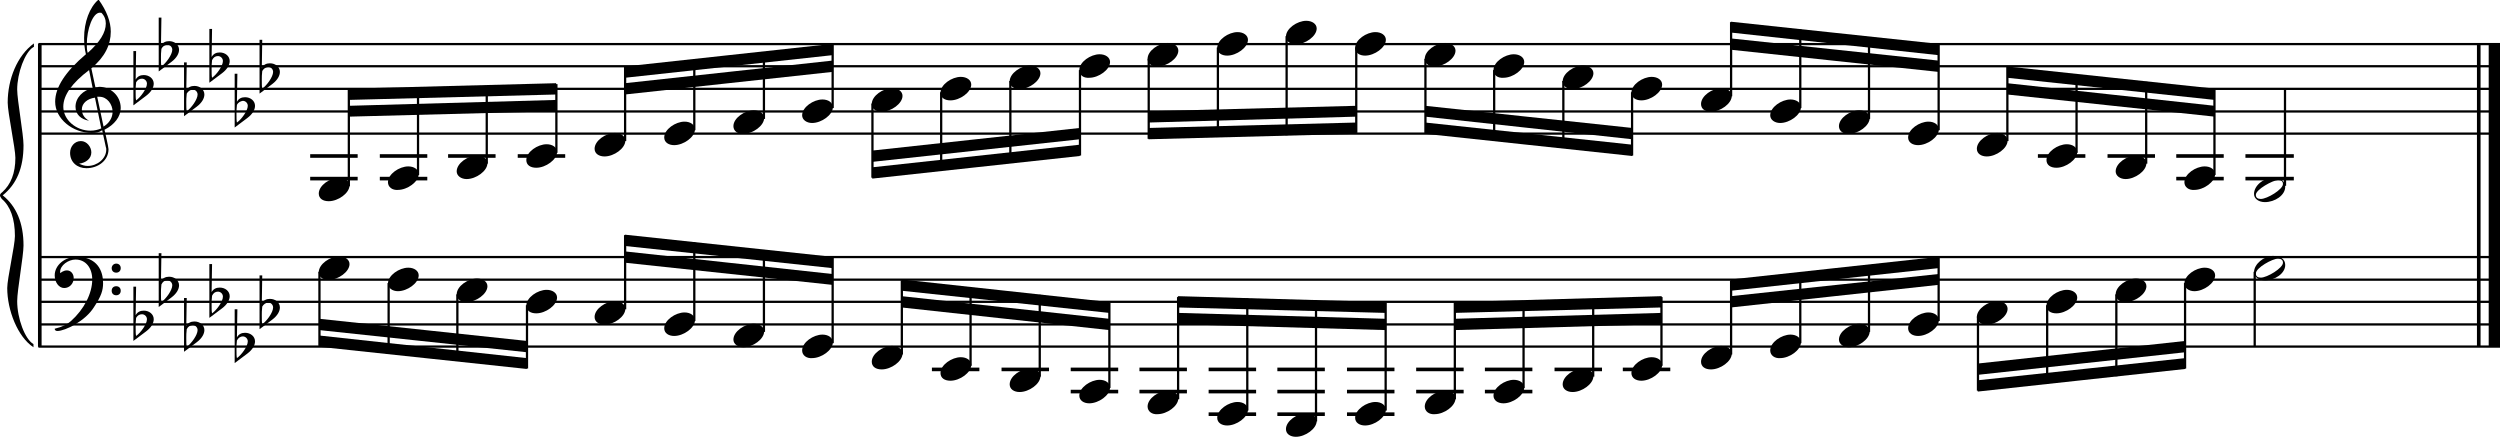 <?xml version="1.0" encoding="utf-8"?>

<!--
	ScaleBook
	Copyright (c) Leland Jansen 2015. All rights reserved.
-->

<!DOCTYPE svg PUBLIC "-//W3C//DTD SVG 1.1//EN" "http://www.w3.org/Graphics/SVG/1.1/DTD/svg11.dtd">
<svg version="1.1" id="Layer_1" xmlns="http://www.w3.org/2000/svg" xmlns:xlink="http://www.w3.org/1999/xlink" x="0px" y="0px"
	 viewBox="0 0 552.9 96.6" enable-background="new 0 0 552.9 96.6" xml:space="preserve">
<rect x="8.4" y="9.7" width="0.8" height="67"/>
<g>
	<path d="M7.4,10.4c-1.9,1.1-3.6,5.8-3.6,9.4c0,2.3,1.4,9.9,1.4,12.3c0,5-1.5,8.6-4.6,11.1c3,2.4,4.6,6.1,4.6,11.1
		c0,2.3-1.4,9.9-1.4,12.3c0,3.8,1.7,8.4,3.6,9.5v0.7c-3.5-2.3-5.8-8.2-5.8-13.1c0-2.1,1.7-9.4,1.7-11.5c0-3.8-1-6.6-2.9-8.2
		C0.1,43.6,0,43.4,0,43.2c0-0.2,0.1-0.4,0.5-0.7c1.9-1.7,2.9-4.2,2.9-7.6c0-2.1-1.7-10-1.7-12.2c0-5.2,2.1-10.4,5.8-13.1V10.4z"/>
</g>
<rect x="547.8" y="9.7" width="0.8" height="67"/>
<rect x="550.4" y="9.7" width="2.5" height="67"/>
<rect x="8.5" y="29.3" width="544.4" height="0.5"/>
<rect x="8.5" y="24.4" width="544.4" height="0.5"/>
<rect x="8.5" y="19.4" width="544.4" height="0.5"/>
<rect x="8.5" y="14.4" width="544.4" height="0.5"/>
<rect x="8.5" y="9.5" width="544.4" height="0.5"/>
<g>
	<path d="M20.3,29.4c-4.2,0-8.1-3.1-8.1-6.9c0-3.2,2.3-6.7,6.8-10.5c-0.3-1.2-0.4-2.4-0.4-3.6c0-3.5,1.2-6.8,3.2-8.5
		c1.8,2.5,2.7,4.9,2.7,7.1c0,2.9-1.3,5.6-4.3,8.1l0.9,4.2c0.5,0,0.8-0.1,0.8-0.1c2.6,0,4.8,2,4.8,4.7c0,1.9-1.4,3.7-3.6,4.8
		c0-0.1,0.9,3.8,0.9,4.3c0,2.5-2.3,4.2-4.9,4.2c-2,0-3.6-1.3-3.6-3.4c0-1.4,1-2.6,2.4-2.6c1.3,0,2.3,1.3,2.3,2.5
		c0,1.4-1.2,2.3-2.7,2.5c0.6,0.3,1.2,0.5,1.9,0.5c2.1,0,4.1-1.6,4.1-3.6c0-0.2,0-0.4-0.1-0.6l-0.8-3.7
		C21.9,29.3,21.2,29.4,20.3,29.4z M18.1,24.2c0,1,0.5,1.9,1.6,2.5c-1.8-0.3-3-1.4-3-3.1c0-2,1.7-3.7,3.8-4.1l-0.8-4
		C16,18.3,14,21,14,23.6c0,2.9,2.8,5.3,6,5.3c0.9,0,1.7-0.2,2.4-0.5L21,21.6C19.4,21.8,18.1,22.8,18.1,24.2z M22.1,2.8
		c-1.6,0-2.9,3.7-2.9,7c0,0.7,0,1.3,0.2,1.9c2.7-2.4,4-4.5,4-6.5c0-0.9-0.3-1.7-1-2.4C22.4,2.9,22.3,2.8,22.1,2.8z M24.9,24.7
		c0-1.6-1.2-3.3-2.9-3.3c-0.1,0-0.2,0-0.5,0l1.4,6.6C24.2,27.2,24.9,26,24.9,24.7z"/>
</g>
<g>
	<path d="M29.5,11.3h0.6L30,17.6c0.4-0.7,1-1,1.8-1c1.2,0,2.2,0.8,2.2,1.9c0,0.8-0.5,1.8-1.7,2.7l-2.8,2.1V11.3z M30.1,18.2
		C30,19,30,19.6,30,20.2c0,1,0,1.6,0.1,2c1-0.7,2.4-2.6,2.4-3.7c0-0.6-0.5-1.1-1.1-1.1C30.8,17.4,30.4,17.7,30.1,18.2z"/>
</g>
<g>
	<path d="M35.1,3.9h0.6l-0.1,6.2c0.4-0.7,1-1,1.8-1c1.2,0,2.2,0.8,2.2,1.9c0,0.8-0.5,1.8-1.7,2.7l-2.8,2.1V3.9z M35.7,10.8
		c-0.1,0.8-0.1,1.4-0.1,1.9c0,1,0,1.6,0.1,2c1-0.7,2.4-2.6,2.4-3.7c0-0.6-0.5-1.1-1.1-1.1C36.4,10,36,10.2,35.7,10.8z"/>
</g>
<g>
	<path d="M40.7,13.8h0.6l-0.1,6.2c0.4-0.7,1-1,1.8-1c1.2,0,2.2,0.8,2.2,1.9c0,0.8-0.5,1.8-1.7,2.7l-2.8,2.1V13.8z M41.3,20.7
		c-0.1,0.8-0.1,1.4-0.1,1.9c0,1,0,1.6,0.1,2c1-0.7,2.4-2.6,2.4-3.7c0-0.6-0.5-1.1-1.1-1.1C42,19.9,41.6,20.2,41.3,20.7z"/>
</g>
<g>
	<path d="M46.3,6.4h0.6l-0.1,6.2c0.4-0.7,1-1,1.8-1c1.2,0,2.2,0.8,2.2,1.9c0,0.8-0.5,1.8-1.7,2.7l-2.8,2.1V6.4z M46.9,13.3
		c-0.1,0.8-0.1,1.4-0.1,1.9c0,1,0,1.6,0.1,2c1-0.7,2.4-2.6,2.4-3.7c0-0.6-0.5-1.1-1.1-1.1C47.6,12.4,47.2,12.7,46.9,13.3z"/>
</g>
<g>
	<path d="M51.9,16.3h0.6l-0.1,6.2c0.4-0.7,1-1,1.8-1c1.2,0,2.2,0.8,2.2,1.9c0,0.8-0.5,1.8-1.7,2.7l-2.8,2.1V16.3z M52.4,23.2
		c-0.1,0.8-0.1,1.4-0.1,1.9c0,1,0,1.6,0.1,2c1-0.7,2.4-2.6,2.4-3.7c0-0.6-0.5-1.1-1.1-1.1C53.2,22.4,52.7,22.6,52.4,23.2z"/>
</g>
<g>
	<path d="M57.4,8.8h0.6l-0.1,6.2c0.4-0.7,1-1,1.8-1c1.2,0,2.2,0.8,2.2,1.9c0,0.8-0.5,1.8-1.7,2.7l-2.8,2.1V8.8z M58,15.7
		c-0.1,0.8-0.1,1.4-0.1,1.9c0,1,0,1.6,0.1,2c1-0.7,2.4-2.6,2.4-3.7c0-0.6-0.5-1.1-1.1-1.1C58.7,14.9,58.3,15.2,58,15.7z"/>
</g>
<polygon fill-rule="evenodd" clip-rule="evenodd" points="77.1,25.8 123,24.6 123,22.1 77.1,23.4 "/>
<polygon fill-rule="evenodd" clip-rule="evenodd" points="77.1,22.1 123,20.9 123,18.4 77.1,19.6 "/>
<polygon fill-rule="evenodd" clip-rule="evenodd" points="138.2,20.9 184.1,15.9 184.1,13.4 138.2,18.4 "/>
<polygon fill-rule="evenodd" clip-rule="evenodd" points="138.2,17.2 184.1,12.2 184.1,9.7 138.2,14.7 "/>
<polygon fill-rule="evenodd" clip-rule="evenodd" points="192.9,35.8 238.8,30.8 238.8,28.3 192.9,33.3 "/>
<polygon fill-rule="evenodd" clip-rule="evenodd" points="192.9,39.5 238.8,34.5 238.8,32 192.9,37 "/>
<polygon fill-rule="evenodd" clip-rule="evenodd" points="254,27.1 299.9,25.8 299.9,23.4 254,24.6 "/>
<polygon fill-rule="evenodd" clip-rule="evenodd" points="254,30.8 299.9,29.6 299.9,27.1 254,28.3 "/>
<polygon fill-rule="evenodd" clip-rule="evenodd" points="315.2,25.8 361,30.8 361,28.3 315.2,23.4 "/>
<polygon fill-rule="evenodd" clip-rule="evenodd" points="315.2,29.6 361,34.5 361,32 315.2,27.1 "/>
<polygon fill-rule="evenodd" clip-rule="evenodd" points="382.8,11 428.7,15.9 428.7,13.4 382.8,8.5 "/>
<polygon fill-rule="evenodd" clip-rule="evenodd" points="382.8,7.2 428.7,12.2 428.7,9.7 382.8,4.8 "/>
<polygon fill-rule="evenodd" clip-rule="evenodd" points="443.9,20.9 489.8,25.8 489.8,23.4 443.9,18.4 "/>
<polygon fill-rule="evenodd" clip-rule="evenodd" points="443.9,17.2 489.8,22.1 489.8,19.6 443.9,14.7 "/>
<rect x="8.5" y="76.4" width="544.4" height="0.5"/>
<rect x="8.5" y="71.5" width="544.4" height="0.5"/>
<rect x="8.5" y="66.5" width="544.4" height="0.5"/>
<rect x="8.5" y="61.6" width="544.4" height="0.5"/>
<rect x="8.5" y="56.6" width="544.4" height="0.5"/>
<g>
	<path d="M15.7,71c2.9-2.6,4.7-6.1,4.7-9.2c0-2.5-1.4-4.4-3.7-4.4c-1.6,0-3.4,1.3-3.4,2.7c0,0.2,0,0.3,0.1,0.3
		c-0.1,0,0.6-0.6,1.4-0.6c0.9,0,1.5,0.8,1.5,1.7c0,1.2-0.9,2.2-2.1,2.2c-1.2,0-2.1-1.3-2.1-2.8c0-2.3,2.3-4.1,4.8-4.1
		c4.7,0,5.9,3.2,5.9,5.8c0,1.6-0.4,2.9-2,5.3c-1.9,3.1-6.4,5.3-8.1,5.3c-0.4,0-0.6-0.2-0.6-0.5C13.8,72.3,14.9,71.7,15.7,71z
		 M25.7,58.3c0.6,0,1,0.4,1,1c0,0.6-0.4,1-1,1s-1-0.4-1-1C24.7,58.8,25.1,58.3,25.7,58.3z M25.7,63.3c0.6,0,1,0.4,1,1
		c0,0.6-0.4,1-1,1s-1-0.4-1-1C24.7,63.7,25.1,63.3,25.7,63.3z"/>
</g>
<g>
	<path d="M29.5,63.4h0.6L30,69.7c0.4-0.7,1-1,1.8-1c1.2,0,2.2,0.8,2.2,1.9c0,0.8-0.5,1.8-1.7,2.7l-2.8,2.1V63.4z M30.1,70.3
		C30,71.1,30,71.7,30,72.3c0,1,0,1.6,0.1,2c1-0.7,2.4-2.6,2.4-3.7c0-0.6-0.5-1.1-1.1-1.1C30.8,69.5,30.4,69.8,30.1,70.3z"/>
</g>
<g>
	<path d="M35.1,56h0.6l-0.1,6.2c0.4-0.7,1-1,1.8-1c1.2,0,2.2,0.8,2.2,1.9c0,0.8-0.5,1.8-1.7,2.7l-2.8,2.1V56z M35.7,62.9
		c-0.1,0.8-0.1,1.4-0.1,1.9c0,1,0,1.6,0.1,2c1-0.7,2.4-2.6,2.4-3.7c0-0.6-0.5-1.1-1.1-1.1C36.4,62,36,62.3,35.7,62.9z"/>
</g>
<g>
	<path d="M40.7,65.9h0.6l-0.1,6.2c0.4-0.7,1-1,1.8-1c1.2,0,2.2,0.8,2.2,1.9c0,0.8-0.5,1.8-1.7,2.7l-2.8,2.1V65.9z M41.3,72.8
		c-0.1,0.8-0.1,1.4-0.1,1.9c0,1,0,1.6,0.1,2c1-0.7,2.4-2.6,2.4-3.7c0-0.6-0.5-1.1-1.1-1.1C42,72,41.6,72.2,41.3,72.8z"/>
</g>
<g>
	<path d="M46.3,58.4h0.6l-0.1,6.2c0.4-0.7,1-1,1.8-1c1.2,0,2.2,0.8,2.2,1.9c0,0.8-0.5,1.8-1.7,2.7l-2.8,2.1V58.4z M46.9,65.4
		c-0.1,0.8-0.1,1.4-0.1,1.9c0,1,0,1.6,0.1,2c1-0.7,2.4-2.6,2.4-3.7c0-0.6-0.5-1.1-1.1-1.1C47.6,64.5,47.2,64.8,46.9,65.4z"/>
</g>
<g>
	<path d="M51.9,68.4h0.6l-0.1,6.2c0.4-0.7,1-1,1.8-1c1.2,0,2.2,0.8,2.2,1.9c0,0.8-0.5,1.8-1.7,2.7l-2.8,2.1V68.4z M52.4,75.3
		c-0.1,0.8-0.1,1.4-0.1,1.9c0,1,0,1.6,0.1,2c1-0.7,2.4-2.6,2.4-3.7c0-0.6-0.5-1.1-1.1-1.1C53.2,74.4,52.7,74.7,52.4,75.3z"/>
</g>
<g>
	<path d="M57.4,60.9h0.6l-0.1,6.2c0.4-0.7,1-1,1.8-1c1.2,0,2.2,0.8,2.2,1.9c0,0.8-0.5,1.8-1.7,2.7l-2.8,2.1V60.9z M58,67.8
		c-0.1,0.8-0.1,1.4-0.1,1.9c0,1,0,1.6,0.1,2c1-0.7,2.4-2.6,2.4-3.7c0-0.6-0.5-1.1-1.1-1.1C58.7,67,58.3,67.3,58,67.8z"/>
</g>
<polygon fill-rule="evenodd" clip-rule="evenodd" points="70.6,73 116.5,77.9 116.5,75.4 70.6,70.5 "/>
<polygon fill-rule="evenodd" clip-rule="evenodd" points="70.6,76.7 116.5,81.6 116.5,79.2 70.6,74.2 "/>
<polygon fill-rule="evenodd" clip-rule="evenodd" points="138.2,58.1 184.1,63 184.1,60.6 138.2,55.6 "/>
<polygon fill-rule="evenodd" clip-rule="evenodd" points="138.2,54.4 184.1,59.3 184.1,56.8 138.2,51.9 "/>
<polygon fill-rule="evenodd" clip-rule="evenodd" points="199.4,68 245.3,73 245.3,70.5 199.4,65.5 "/>
<polygon fill-rule="evenodd" clip-rule="evenodd" points="199.4,64.3 245.3,69.2 245.3,66.8 199.4,61.8 "/>
<polygon fill-rule="evenodd" clip-rule="evenodd" points="260.5,71.7 306.4,73 306.4,70.5 260.5,69.2 "/>
<polygon fill-rule="evenodd" clip-rule="evenodd" points="260.5,68 306.4,69.2 306.4,66.8 260.5,65.5 "/>
<polygon fill-rule="evenodd" clip-rule="evenodd" points="321.7,73 367.5,71.7 367.5,69.2 321.7,70.5 "/>
<polygon fill-rule="evenodd" clip-rule="evenodd" points="321.7,69.2 367.5,68 367.5,65.5 321.7,66.8 "/>
<polygon fill-rule="evenodd" clip-rule="evenodd" points="382.8,68 428.7,63 428.7,60.6 382.8,65.5 "/>
<polygon fill-rule="evenodd" clip-rule="evenodd" points="382.8,64.3 428.7,59.3 428.7,56.8 382.8,61.8 "/>
<polygon fill-rule="evenodd" clip-rule="evenodd" points="437.4,82.9 483.3,77.9 483.3,75.4 437.4,80.4 "/>
<polygon fill-rule="evenodd" clip-rule="evenodd" points="437.4,86.6 483.3,81.6 483.3,79.2 437.4,84.1 "/>
<rect x="68.6" y="34.1" width="10.5" height="0.8"/>
<rect x="68.6" y="39.1" width="10.5" height="0.8"/>
<rect x="76.9" y="19.8" width="0.5" height="21.4"/>
<g>
	<path d="M70.5,42.8c0-1.8,2.5-3.5,4.5-3.5c1.3,0,2.3,0.7,2.3,1.7c0,1.7-2.5,3.5-4.6,3.5C71.4,44.5,70.5,43.9,70.5,42.8z"/>
</g>
<rect x="84" y="34.1" width="10.5" height="0.8"/>
<rect x="84" y="39.1" width="10.5" height="0.8"/>
<rect x="92.2" y="19.5" width="0.5" height="19.2"/>
<g>
	<path d="M85.8,40.3c0-1.8,2.5-3.5,4.5-3.5c1.3,0,2.3,0.7,2.3,1.7c0,1.7-2.5,3.5-4.6,3.5C86.8,42.1,85.8,41.4,85.8,40.3z"/>
</g>
<rect x="99.1" y="34.1" width="10.5" height="0.8"/>
<rect x="107.4" y="19" width="0.5" height="17.2"/>
<g>
	<path d="M101,37.9c0-1.8,2.5-3.5,4.5-3.5c1.3,0,2.3,0.7,2.3,1.7c0,1.7-2.5,3.5-4.6,3.5C102,39.6,101,38.9,101,37.9z"/>
</g>
<rect x="114.5" y="34.1" width="10.5" height="0.8"/>
<rect x="122.8" y="18.6" width="0.5" height="15.2"/>
<g>
	<path d="M116.4,35.4c0-1.8,2.5-3.5,4.5-3.5c1.3,0,2.3,0.7,2.3,1.7c0,1.7-2.5,3.5-4.6,3.5C117.3,37.1,116.4,36.5,116.4,35.4z"/>
</g>
<rect x="138" y="14.8" width="0.5" height="16.4"/>
<g>
	<path d="M131.5,32.9c0-1.8,2.5-3.5,4.5-3.5c1.3,0,2.3,0.7,2.3,1.7c0,1.7-2.5,3.5-4.6,3.5C132.5,34.6,131.5,34,131.5,32.9z"/>
</g>
<rect x="153.3" y="13.3" width="0.5" height="15.5"/>
<g>
	<path d="M146.9,30.4c0-1.8,2.5-3.5,4.5-3.5c1.3,0,2.3,0.7,2.3,1.7c0,1.7-2.5,3.5-4.6,3.5C147.9,32.1,146.9,31.5,146.9,30.4z"/>
</g>
<rect x="168.7" y="11.6" width="0.5" height="14.7"/>
<g>
	<path d="M162.2,27.9c0-1.8,2.5-3.5,4.5-3.5c1.3,0,2.3,0.7,2.3,1.7c0,1.7-2.5,3.5-4.6,3.5C163.2,29.7,162.2,29,162.2,27.9z"/>
</g>
<rect x="183.9" y="9.9" width="0.5" height="14"/>
<g>
	<path d="M177.4,25.5c0-1.8,2.5-3.5,4.5-3.5c1.3,0,2.3,0.7,2.3,1.7c0,1.7-2.5,3.5-4.6,3.5C178.4,27.2,177.4,26.5,177.4,25.5z"/>
</g>
<rect x="192.7" y="22.9" width="0.5" height="16.4"/>
<g>
	<path d="M192.8,23c0-1.8,2.5-3.5,4.5-3.5c1.3,0,2.3,0.7,2.3,1.7c0,1.7-2.5,3.5-4.6,3.5C193.7,24.7,192.8,24.1,192.8,23z"/>
</g>
<rect x="207.9" y="20.4" width="0.5" height="17.4"/>
<g>
	<path d="M208,20.5c0-1.8,2.5-3.5,4.5-3.5c1.3,0,2.3,0.7,2.3,1.7c0,1.7-2.5,3.5-4.6,3.5C208.9,22.2,208,21.6,208,20.5z"/>
</g>
<rect x="223.2" y="17.9" width="0.5" height="18.1"/>
<g>
	<path d="M223.3,18c0-1.8,2.5-3.5,4.5-3.5c1.3,0,2.3,0.7,2.3,1.7c0,1.7-2.5,3.5-4.6,3.5C224.3,19.7,223.3,19.1,223.3,18z"/>
</g>
<rect x="238.6" y="15.5" width="0.5" height="18.9"/>
<g>
	<path d="M238.7,15.5c0-1.8,2.5-3.5,4.5-3.5c1.3,0,2.3,0.7,2.3,1.7c0,1.7-2.5,3.5-4.6,3.5C239.6,17.3,238.7,16.6,238.7,15.5z"/>
</g>
<rect x="253.8" y="13" width="0.5" height="17.7"/>
<g>
	<path d="M253.8,13c0-1.8,2.5-3.5,4.5-3.5c1.3,0,2.3,0.7,2.3,1.7c0,1.7-2.5,3.5-4.6,3.5C254.8,14.8,253.8,14.1,253.8,13z"/>
</g>
<rect x="269.1" y="10.5" width="0.5" height="19.8"/>
<g>
	<path d="M269.2,10.6c0-1.8,2.5-3.5,4.5-3.5c1.3,0,2.3,0.7,2.3,1.7c0,1.7-2.5,3.5-4.6,3.5C270.2,12.3,269.2,11.7,269.2,10.6z"/>
</g>
<rect x="284.3" y="8" width="0.5" height="21.9"/>
<g>
	<path d="M284.4,8.1c0-1.8,2.5-3.5,4.5-3.5c1.3,0,2.3,0.7,2.3,1.7c0,1.7-2.5,3.5-4.6,3.5C285.4,9.8,284.4,9.2,284.4,8.1z"/>
</g>
<rect x="299.7" y="10.5" width="0.5" height="18.9"/>
<g>
	<path d="M299.7,10.6c0-1.8,2.5-3.5,4.5-3.5c1.3,0,2.3,0.7,2.3,1.7c0,1.7-2.5,3.5-4.6,3.5C300.7,12.3,299.7,11.7,299.7,10.6z"/>
</g>
<rect x="315" y="13" width="0.5" height="16.4"/>
<g>
	<path d="M315.1,13c0-1.8,2.5-3.5,4.5-3.5c1.3,0,2.3,0.7,2.3,1.7c0,1.7-2.5,3.5-4.6,3.5C316.1,14.8,315.1,14.1,315.1,13z"/>
</g>
<rect x="330.2" y="15.5" width="0.5" height="15.5"/>
<g>
	<path d="M330.3,15.5c0-1.8,2.5-3.5,4.5-3.5c1.3,0,2.3,0.7,2.3,1.7c0,1.7-2.5,3.5-4.6,3.5C331.2,17.3,330.3,16.6,330.3,15.5z"/>
</g>
<rect x="345.5" y="17.9" width="0.5" height="14.7"/>
<g>
	<path d="M345.6,18c0-1.8,2.5-3.5,4.5-3.5c1.3,0,2.3,0.7,2.3,1.7c0,1.7-2.5,3.5-4.6,3.5C346.6,19.7,345.6,19.1,345.6,18z"/>
</g>
<rect x="360.7" y="20.4" width="0.5" height="14"/>
<g>
	<path d="M360.8,20.5c0-1.8,2.5-3.5,4.5-3.5c1.3,0,2.3,0.7,2.3,1.7c0,1.7-2.5,3.5-4.6,3.5C361.8,22.2,360.8,21.6,360.8,20.5z"/>
</g>
<rect x="382.6" y="4.9" width="0.5" height="16.4"/>
<g>
	<path d="M376.2,23c0-1.8,2.5-3.5,4.5-3.5c1.3,0,2.3,0.7,2.3,1.7c0,1.7-2.5,3.5-4.6,3.5C377.1,24.7,376.2,24.1,376.2,23z"/>
</g>
<rect x="397.9" y="6.5" width="0.5" height="17.4"/>
<g>
	<path d="M391.5,25.5c0-1.8,2.5-3.5,4.5-3.5c1.3,0,2.3,0.7,2.3,1.7c0,1.7-2.5,3.5-4.6,3.5C392.5,27.2,391.5,26.5,391.5,25.5z"/>
</g>
<rect x="413.1" y="8.2" width="0.5" height="18.1"/>
<g>
	<path d="M406.7,27.9c0-1.8,2.5-3.5,4.5-3.5c1.3,0,2.3,0.7,2.3,1.7c0,1.7-2.5,3.5-4.6,3.5C407.7,29.7,406.7,29,406.7,27.9z"/>
</g>
<rect x="428.5" y="9.9" width="0.5" height="18.9"/>
<g>
	<path d="M422,30.4c0-1.8,2.5-3.5,4.5-3.5c1.3,0,2.3,0.7,2.3,1.7c0,1.7-2.5,3.5-4.6,3.5C423,32.1,422,31.5,422,30.4z"/>
</g>
<rect x="443.7" y="14.8" width="0.5" height="16.4"/>
<g>
	<path d="M437.2,32.9c0-1.8,2.5-3.5,4.5-3.5c1.3,0,2.3,0.7,2.3,1.7c0,1.7-2.5,3.5-4.6,3.5C438.2,34.6,437.2,34,437.2,32.9z"/>
</g>
<rect x="450.7" y="34.1" width="10.5" height="0.8"/>
<rect x="459" y="16.4" width="0.5" height="17.4"/>
<g>
	<path d="M452.6,35.4c0-1.8,2.5-3.5,4.5-3.5c1.3,0,2.3,0.7,2.3,1.7c0,1.7-2.5,3.5-4.6,3.5C453.5,37.1,452.6,36.5,452.6,35.4z"/>
</g>
<rect x="466.1" y="34.1" width="10.5" height="0.8"/>
<rect x="474.4" y="18.1" width="0.5" height="18.1"/>
<g>
	<path d="M467.9,37.9c0-1.8,2.5-3.5,4.5-3.5c1.3,0,2.3,0.7,2.3,1.7c0,1.7-2.5,3.5-4.6,3.5C468.9,39.6,467.9,38.9,467.9,37.9z"/>
</g>
<rect x="481.3" y="34.1" width="10.5" height="0.8"/>
<rect x="481.3" y="39.1" width="10.5" height="0.8"/>
<rect x="489.5" y="19.8" width="0.5" height="18.9"/>
<g>
	<path d="M483.1,40.3c0-1.8,2.5-3.5,4.5-3.5c1.3,0,2.3,0.7,2.3,1.7c0,1.7-2.5,3.5-4.6,3.5C484.1,42.1,483.1,41.4,483.1,40.3z"/>
</g>
<rect x="496.6" y="34.1" width="10.7" height="0.8"/>
<rect x="496.6" y="39.1" width="10.7" height="0.8"/>
<rect x="505.1" y="19.6" width="0.5" height="21.5"/>
<g>
	<path d="M502.7,39.3c1.6,0,2.7,0.7,2.7,2c0,1.9-2.3,3.4-4.5,3.4c-1.3,0-2.4-0.7-2.4-1.8C498.5,41,500.7,39.3,502.7,39.3z
		 M498.9,43.1c0,0.6,0.4,0.9,1.1,0.9c1.4,0,4.9-2.1,4.9-3.3c0-0.6-0.4-0.9-1.1-0.9C502.6,39.9,498.9,41.9,498.9,43.1z"/>
</g>
<rect x="70.4" y="60.1" width="0.5" height="16.4"/>
<g>
	<path d="M70.5,60.2c0-1.8,2.5-3.5,4.5-3.5c1.3,0,2.3,0.7,2.3,1.7c0,1.7-2.5,3.5-4.6,3.5C71.4,61.9,70.5,61.3,70.5,60.2z"/>
</g>
<rect x="85.7" y="62.6" width="0.5" height="15.5"/>
<g>
	<path d="M85.8,62.7c0-1.8,2.5-3.5,4.5-3.5c1.3,0,2.3,0.7,2.3,1.7c0,1.7-2.5,3.5-4.6,3.5C86.8,64.4,85.8,63.7,85.8,62.7z"/>
</g>
<rect x="100.9" y="65.1" width="0.5" height="14.7"/>
<g>
	<path d="M101,65.1c0-1.8,2.5-3.5,4.5-3.5c1.3,0,2.3,0.7,2.3,1.7c0,1.7-2.5,3.5-4.6,3.5C102,66.9,101,66.2,101,65.1z"/>
</g>
<rect x="116.3" y="67.5" width="0.5" height="14"/>
<g>
	<path d="M116.4,67.6c0-1.8,2.5-3.5,4.5-3.5c1.3,0,2.3,0.7,2.3,1.7c0,1.7-2.5,3.5-4.6,3.5C117.3,69.3,116.4,68.7,116.4,67.6z"/>
</g>
<rect x="138" y="52" width="0.5" height="16.4"/>
<g>
	<path d="M131.5,70.1c0-1.8,2.5-3.5,4.5-3.5c1.3,0,2.3,0.7,2.3,1.7c0,1.7-2.5,3.5-4.6,3.5C132.5,71.8,131.5,71.2,131.5,70.1z"/>
</g>
<rect x="153.3" y="53.6" width="0.5" height="17.4"/>
<g>
	<path d="M146.9,72.6c0-1.8,2.5-3.5,4.5-3.5c1.3,0,2.3,0.7,2.3,1.7c0,1.7-2.5,3.5-4.6,3.5C147.9,74.3,146.9,73.7,146.9,72.6z"/>
</g>
<rect x="168.7" y="55.3" width="0.5" height="18.1"/>
<g>
	<path d="M162.2,75.1c0-1.8,2.5-3.5,4.5-3.5c1.3,0,2.3,0.7,2.3,1.7c0,1.7-2.5,3.5-4.6,3.5C163.2,76.8,162.2,76.1,162.2,75.1z"/>
</g>
<rect x="183.9" y="57" width="0.5" height="18.9"/>
<g>
	<path d="M177.4,77.5c0-1.8,2.5-3.5,4.5-3.5c1.3,0,2.3,0.7,2.3,1.7c0,1.7-2.5,3.5-4.6,3.5C178.4,79.3,177.4,78.6,177.4,77.5z"/>
</g>
<rect x="199.2" y="62" width="0.5" height="16.4"/>
<g>
	<path d="M192.8,80c0-1.8,2.5-3.5,4.5-3.5c1.3,0,2.3,0.7,2.3,1.7c0,1.7-2.5,3.5-4.6,3.5C193.7,81.7,192.8,81.1,192.8,80z"/>
</g>
<rect x="206.1" y="81.3" width="10.5" height="0.8"/>
<rect x="214.4" y="63.5" width="0.5" height="17.4"/>
<g>
	<path d="M208,82.5c0-1.8,2.5-3.5,4.5-3.5c1.3,0,2.3,0.7,2.3,1.7c0,1.7-2.5,3.5-4.6,3.5C208.9,84.2,208,83.6,208,82.5z"/>
</g>
<rect x="221.5" y="81.3" width="10.5" height="0.8"/>
<rect x="229.7" y="65.2" width="0.5" height="18.1"/>
<g>
	<path d="M223.3,85c0-1.8,2.5-3.5,4.5-3.5c1.3,0,2.3,0.7,2.3,1.7c0,1.7-2.5,3.5-4.6,3.5C224.3,86.7,223.3,86.1,223.3,85z"/>
</g>
<rect x="236.8" y="81.3" width="10.5" height="0.8"/>
<rect x="236.8" y="86.2" width="10.5" height="0.8"/>
<rect x="245.1" y="66.9" width="0.5" height="18.9"/>
<g>
	<path d="M238.7,87.5c0-1.8,2.5-3.5,4.5-3.5c1.3,0,2.3,0.7,2.3,1.7c0,1.7-2.5,3.5-4.6,3.5C239.6,89.2,238.7,88.5,238.7,87.5z"/>
</g>
<rect x="252" y="81.3" width="10.5" height="0.8"/>
<rect x="252" y="86.2" width="10.5" height="0.8"/>
<rect x="260.3" y="65.7" width="0.5" height="22.6"/>
<g>
	<path d="M253.8,89.9c0-1.8,2.5-3.5,4.5-3.5c1.3,0,2.3,0.7,2.3,1.7c0,1.7-2.5,3.5-4.6,3.5C254.8,91.7,253.8,91,253.8,89.9z"/>
</g>
<rect x="267.3" y="81.3" width="10.5" height="0.8"/>
<rect x="267.3" y="86.2" width="10.5" height="0.8"/>
<rect x="267.3" y="91.2" width="10.5" height="0.8"/>
<rect x="275.6" y="66" width="0.5" height="24.8"/>
<g>
	<path d="M269.2,92.4c0-1.8,2.5-3.5,4.5-3.5c1.3,0,2.3,0.7,2.3,1.7c0,1.7-2.5,3.5-4.6,3.5C270.2,94.1,269.2,93.5,269.2,92.4z"/>
</g>
<rect x="282.5" y="81.3" width="10.5" height="0.8"/>
<rect x="282.5" y="86.2" width="10.5" height="0.8"/>
<rect x="282.5" y="91.2" width="10.5" height="0.8"/>
<rect x="290.8" y="66.4" width="0.5" height="26.8"/>
<g>
	<path d="M284.4,94.9c0-1.8,2.5-3.5,4.5-3.5c1.3,0,2.3,0.7,2.3,1.7c0,1.7-2.5,3.5-4.6,3.5C285.4,96.6,284.4,96,284.4,94.9z"/>
</g>
<rect x="297.9" y="81.3" width="10.5" height="0.8"/>
<rect x="297.9" y="86.2" width="10.5" height="0.8"/>
<rect x="297.9" y="91.2" width="10.5" height="0.8"/>
<rect x="306.2" y="66.9" width="0.5" height="23.9"/>
<g>
	<path d="M299.7,92.4c0-1.8,2.5-3.5,4.5-3.5c1.3,0,2.3,0.7,2.3,1.7c0,1.7-2.5,3.5-4.6,3.5C300.7,94.1,299.7,93.5,299.7,92.4z"/>
</g>
<rect x="313.2" y="81.3" width="10.5" height="0.8"/>
<rect x="313.2" y="86.2" width="10.5" height="0.8"/>
<rect x="321.5" y="66.9" width="0.5" height="21.4"/>
<g>
	<path d="M315.1,89.9c0-1.8,2.5-3.5,4.5-3.5c1.3,0,2.3,0.7,2.3,1.7c0,1.7-2.5,3.5-4.6,3.5C316.1,91.7,315.1,91,315.1,89.9z"/>
</g>
<rect x="328.4" y="81.3" width="10.5" height="0.8"/>
<rect x="328.4" y="86.2" width="10.5" height="0.8"/>
<rect x="336.7" y="66.6" width="0.5" height="19.2"/>
<g>
	<path d="M330.3,87.5c0-1.8,2.5-3.5,4.5-3.5c1.3,0,2.3,0.7,2.3,1.7c0,1.7-2.5,3.5-4.6,3.5C331.2,89.2,330.3,88.5,330.3,87.5z"/>
</g>
<rect x="343.8" y="81.3" width="10.5" height="0.8"/>
<rect x="352.1" y="66.1" width="0.5" height="17.2"/>
<g>
	<path d="M345.6,85c0-1.8,2.5-3.5,4.5-3.5c1.3,0,2.3,0.7,2.3,1.7c0,1.7-2.5,3.5-4.6,3.5C346.6,86.7,345.6,86.1,345.6,85z"/>
</g>
<rect x="358.9" y="81.3" width="10.5" height="0.8"/>
<rect x="367.2" y="65.7" width="0.5" height="15.2"/>
<g>
	<path d="M360.8,82.5c0-1.8,2.5-3.5,4.5-3.5c1.3,0,2.3,0.7,2.3,1.7c0,1.7-2.5,3.5-4.6,3.5C361.8,84.2,360.8,83.6,360.8,82.5z"/>
</g>
<rect x="382.6" y="62" width="0.5" height="16.4"/>
<g>
	<path d="M376.2,80c0-1.8,2.5-3.5,4.5-3.5c1.3,0,2.3,0.7,2.3,1.7c0,1.7-2.5,3.5-4.6,3.5C377.1,81.7,376.2,81.1,376.2,80z"/>
</g>
<rect x="397.9" y="60.4" width="0.5" height="15.5"/>
<g>
	<path d="M391.5,77.5c0-1.8,2.5-3.5,4.5-3.5c1.3,0,2.3,0.7,2.3,1.7c0,1.7-2.5,3.5-4.6,3.5C392.5,79.3,391.5,78.6,391.5,77.5z"/>
</g>
<rect x="413.1" y="58.7" width="0.5" height="14.7"/>
<g>
	<path d="M406.7,75.1c0-1.8,2.5-3.5,4.5-3.5c1.3,0,2.3,0.7,2.3,1.7c0,1.7-2.5,3.5-4.6,3.5C407.7,76.8,406.7,76.1,406.7,75.1z"/>
</g>
<rect x="428.5" y="57" width="0.5" height="14"/>
<g>
	<path d="M422,72.6c0-1.8,2.5-3.5,4.5-3.5c1.3,0,2.3,0.7,2.3,1.7c0,1.7-2.5,3.5-4.6,3.5C423,74.3,422,73.7,422,72.6z"/>
</g>
<rect x="437.2" y="70" width="0.5" height="16.4"/>
<g>
	<path d="M437.2,70.1c0-1.8,2.5-3.5,4.5-3.5c1.3,0,2.3,0.7,2.3,1.7c0,1.7-2.5,3.5-4.6,3.5C438.2,71.8,437.2,71.2,437.2,70.1z"/>
</g>
<rect x="452.5" y="67.5" width="0.5" height="17.4"/>
<g>
	<path d="M452.6,67.6c0-1.8,2.5-3.5,4.5-3.5c1.3,0,2.3,0.7,2.3,1.7c0,1.7-2.5,3.5-4.6,3.5C453.5,69.3,452.6,68.7,452.6,67.6z"/>
</g>
<rect x="467.8" y="65.1" width="0.5" height="18.1"/>
<g>
	<path d="M467.9,65.1c0-1.8,2.5-3.5,4.5-3.5c1.3,0,2.3,0.7,2.3,1.7c0,1.7-2.5,3.5-4.6,3.5C468.9,66.9,467.9,66.2,467.9,65.1z"/>
</g>
<rect x="483" y="62.6" width="0.5" height="18.9"/>
<g>
	<path d="M483.1,62.7c0-1.8,2.5-3.5,4.5-3.5c1.3,0,2.3,0.7,2.3,1.7c0,1.7-2.5,3.5-4.6,3.5C484.1,64.4,483.1,63.7,483.1,62.7z"/>
</g>
<rect x="498.4" y="60.1" width="0.5" height="16.6"/>
<g>
	<path d="M502.7,56.6c1.6,0,2.7,0.7,2.7,2c0,1.9-2.3,3.4-4.5,3.4c-1.3,0-2.4-0.7-2.4-1.8C498.5,58.4,500.7,56.6,502.7,56.6z
		 M498.9,60.5c0,0.6,0.4,0.9,1.1,0.9c1.4,0,4.9-2.1,4.9-3.3c0-0.6-0.4-0.9-1.1-0.9C502.6,57.2,498.9,59.2,498.9,60.5z"/>
</g>
</svg>
